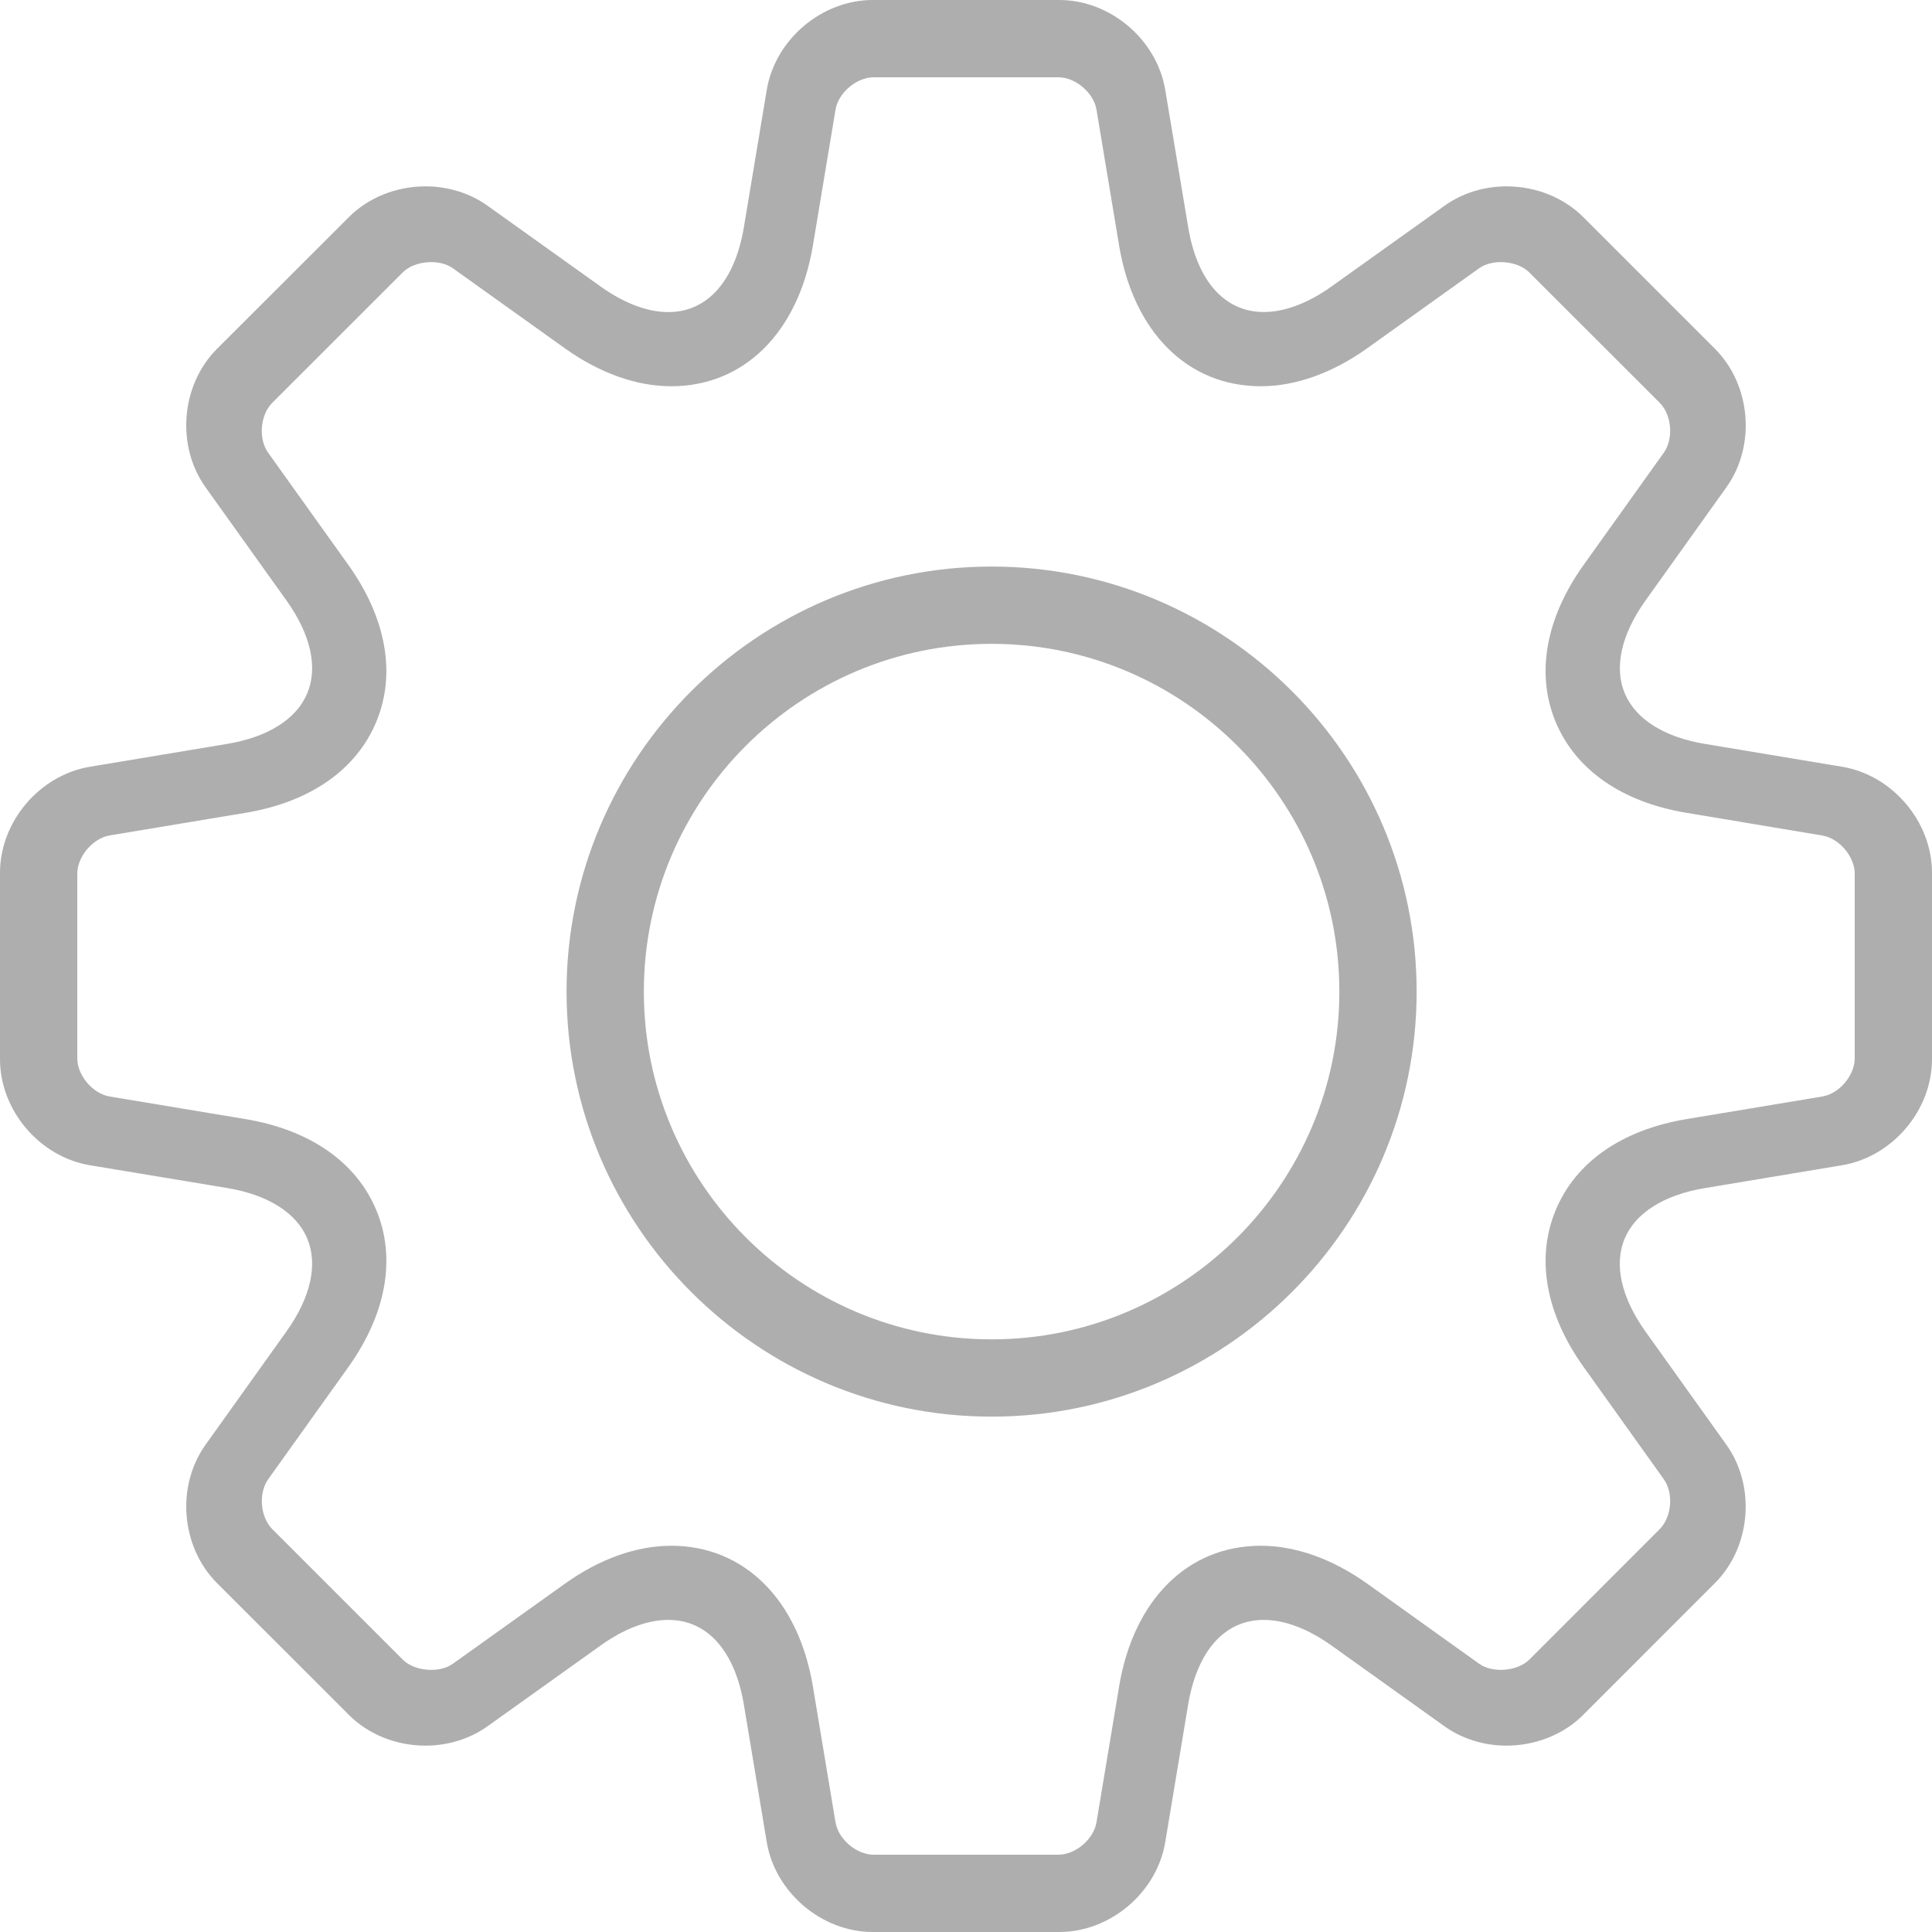 <svg width="24" height="24" viewBox="0 0 24 24" fill="none" xmlns="http://www.w3.org/2000/svg">
<g opacity="0.32">
<path fill-rule="evenodd" clip-rule="evenodd" d="M21.178 9.241L22.884 9.525C23.51 9.63 24 10.208 24 10.842V13.158C24 13.792 23.51 14.37 22.883 14.475L21.178 14.759C20.668 14.844 20.315 15.068 20.181 15.389C20.048 15.711 20.14 16.119 20.44 16.54L21.445 17.946C21.814 18.462 21.752 19.218 21.303 19.666L19.666 21.304C19.424 21.546 19.076 21.685 18.714 21.685C18.434 21.685 18.162 21.6 17.946 21.446L16.54 20.441C16.248 20.233 15.958 20.123 15.698 20.123C15.213 20.123 14.871 20.508 14.759 21.178L14.475 22.884C14.371 23.51 13.792 24 13.158 24H10.842C10.208 24 9.63 23.51 9.525 22.884L9.241 21.178C9.129 20.508 8.787 20.123 8.302 20.123C8.042 20.123 7.751 20.233 7.461 20.441L6.054 21.446C5.838 21.6 5.565 21.685 5.285 21.685C4.923 21.685 4.576 21.546 4.334 21.303L2.696 19.666C2.248 19.218 2.185 18.462 2.554 17.946L3.559 16.539C3.859 16.118 3.951 15.71 3.818 15.389C3.685 15.067 3.331 14.843 2.822 14.758L1.116 14.475C0.49 14.37 0 13.792 0 13.158V10.842C0 10.208 0.49 9.63 1.116 9.525L2.822 9.241C3.331 9.156 3.684 8.932 3.818 8.61C3.951 8.289 3.859 7.88 3.559 7.46L2.554 6.054C2.185 5.538 2.247 4.782 2.696 4.333L4.334 2.697C4.576 2.454 4.923 2.315 5.286 2.315C5.566 2.315 5.839 2.4 6.054 2.554L7.461 3.559C7.752 3.767 8.043 3.877 8.302 3.877C8.787 3.877 9.129 3.492 9.241 2.821L9.525 1.116C9.63 0.49 10.208 0 10.842 0H13.158C13.792 0 14.37 0.49 14.475 1.116L14.76 2.821C14.871 3.492 15.214 3.876 15.699 3.876C15.958 3.876 16.249 3.767 16.54 3.559L17.947 2.554C18.163 2.4 18.435 2.315 18.715 2.315C19.078 2.315 19.425 2.454 19.667 2.696L21.304 4.333C21.752 4.782 21.815 5.537 21.446 6.053L20.441 7.46C20.141 7.88 20.049 8.289 20.182 8.61C20.316 8.932 20.669 9.156 21.178 9.241ZM22.638 13.621C22.848 13.586 23.04 13.36 23.04 13.146H23.04V10.854C23.04 10.64 22.848 10.414 22.637 10.379L20.949 10.097C20.148 9.964 19.571 9.562 19.324 8.966C19.077 8.37 19.201 7.677 19.673 7.017L20.668 5.624C20.792 5.45 20.768 5.154 20.617 5.003L18.996 3.383C18.851 3.238 18.543 3.212 18.375 3.332L16.983 4.327C16.551 4.635 16.094 4.798 15.661 4.798C14.755 4.798 14.082 4.128 13.902 3.051L13.621 1.362C13.586 1.152 13.36 0.96 13.146 0.96H10.854C10.64 0.96 10.414 1.152 10.379 1.363L10.098 3.051C9.917 4.128 9.244 4.798 8.339 4.798H8.338C7.905 4.798 7.449 4.635 7.017 4.327L5.625 3.332C5.457 3.212 5.149 3.238 5.004 3.383L3.383 5.003C3.232 5.155 3.207 5.45 3.331 5.624L4.327 7.017C4.798 7.677 4.922 8.369 4.675 8.965C4.428 9.562 3.851 9.964 3.051 10.097L1.362 10.378C1.152 10.414 0.96 10.64 0.96 10.854V13.146C0.96 13.36 1.152 13.586 1.362 13.621L3.051 13.902C3.852 14.036 4.428 14.438 4.675 15.034C4.923 15.63 4.798 16.322 4.327 16.983L3.332 18.375C3.208 18.549 3.232 18.845 3.383 18.996L5.004 20.617C5.149 20.762 5.457 20.788 5.625 20.668L7.018 19.673C7.449 19.365 7.906 19.202 8.339 19.202C9.244 19.202 9.918 19.871 10.098 20.949L10.379 22.637C10.414 22.848 10.64 23.04 10.854 23.04H13.146C13.36 23.04 13.586 22.848 13.621 22.637L13.902 20.949C14.082 19.871 14.756 19.202 15.661 19.202C16.095 19.202 16.552 19.365 16.983 19.672L18.375 20.668C18.543 20.788 18.852 20.761 18.997 20.617L20.617 18.996C20.768 18.844 20.792 18.548 20.668 18.375L19.673 16.982C19.201 16.322 19.077 15.63 19.325 15.034C19.571 14.437 20.148 14.036 20.949 13.902L22.638 13.621Z" fill="black"/>
<path fill-rule="evenodd" clip-rule="evenodd" d="M7.038 12.318C7.038 9.407 9.407 7.038 12.318 7.038C15.229 7.038 17.598 9.407 17.598 12.318C17.598 15.229 15.229 17.598 12.318 17.598C9.407 17.598 7.038 15.229 7.038 12.318ZM7.998 12.318C7.998 14.7 9.936 16.638 12.318 16.638C14.7 16.638 16.638 14.7 16.638 12.318C16.638 9.936 14.7 7.998 12.318 7.998C9.936 7.998 7.998 9.936 7.998 12.318Z" fill="black"/>
</g>
</svg>
